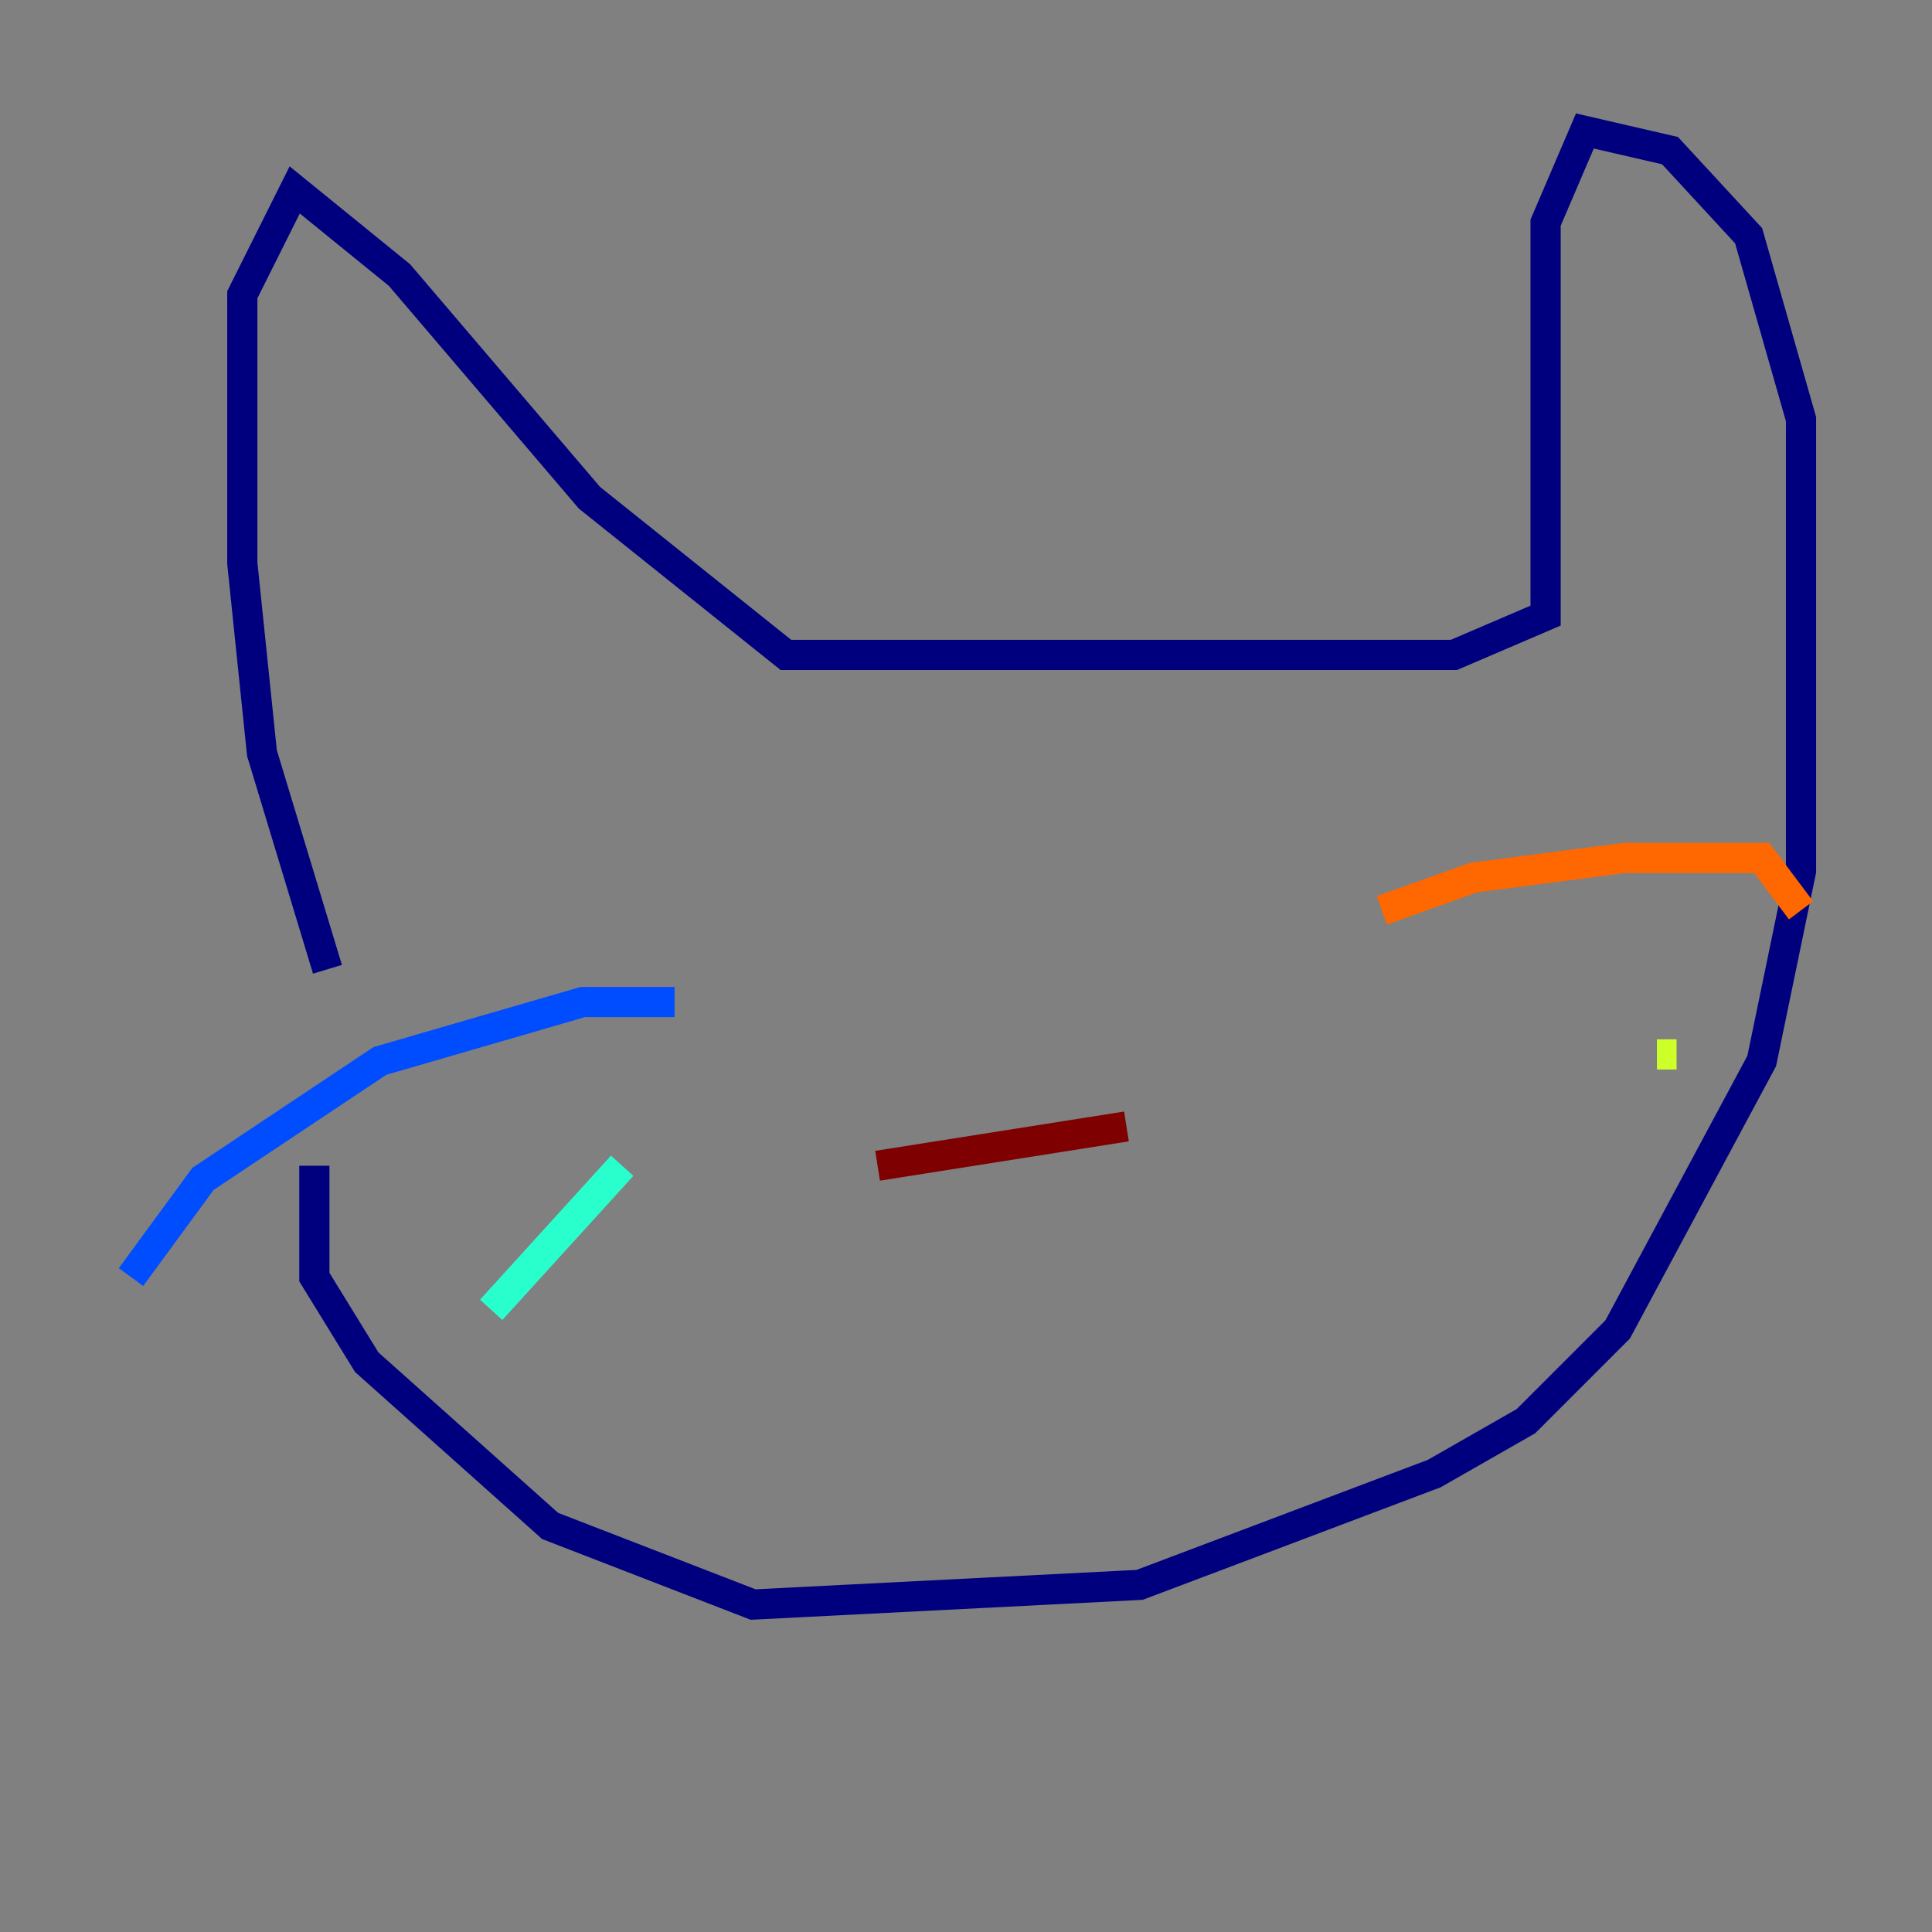 <?xml version="1.0" encoding="utf-8" ?>
<svg baseProfile="tiny" height="128" version="1.2" viewBox="0,0,128,128" width="128" xmlns="http://www.w3.org/2000/svg" xmlns:ev="http://www.w3.org/2001/xml-events" xmlns:xlink="http://www.w3.org/1999/xlink"><rect x="0" y="0" width="128" height="128" fill="#808080" stroke="none"/><defs /><polyline fill="none" points="20.827,77.234 20.827,84.61 24.298,90.251 36.447,101.098 49.898,106.305 75.498,105.003 95.024,97.627 101.098,94.156 107.173,88.081 116.719,70.291 119.322,57.709 119.322,27.77 115.851,15.62 110.644,9.98 105.003,8.678 102.4,14.752 102.4,40.786 96.325,43.39 52.068,43.39 39.051,32.976 26.468,18.224 19.525,12.583 16.054,19.525 16.054,37.315 17.356,49.898 21.695,64.217" stroke="#00007f" stroke-width="2" /><polyline fill="none" points="44.691,66.386 38.617,66.386 25.166,70.291 13.451,78.102 8.678,84.61" stroke="#004cff" stroke-width="2" /><polyline fill="none" points="41.22,77.234 32.542,86.78" stroke="#29ffcd" stroke-width="2" /><polyline fill="none" points="109.776,69.858 111.078,69.858" stroke="#cdff29" stroke-width="2" /><polyline fill="none" points="91.552,60.312 97.627,58.142 107.607,56.841 116.719,56.841 119.322,60.312" stroke="#ff6700" stroke-width="2" /><polyline fill="none" points="58.142,77.234 74.63,74.63" stroke="#7f0000" stroke-width="2" /></svg>